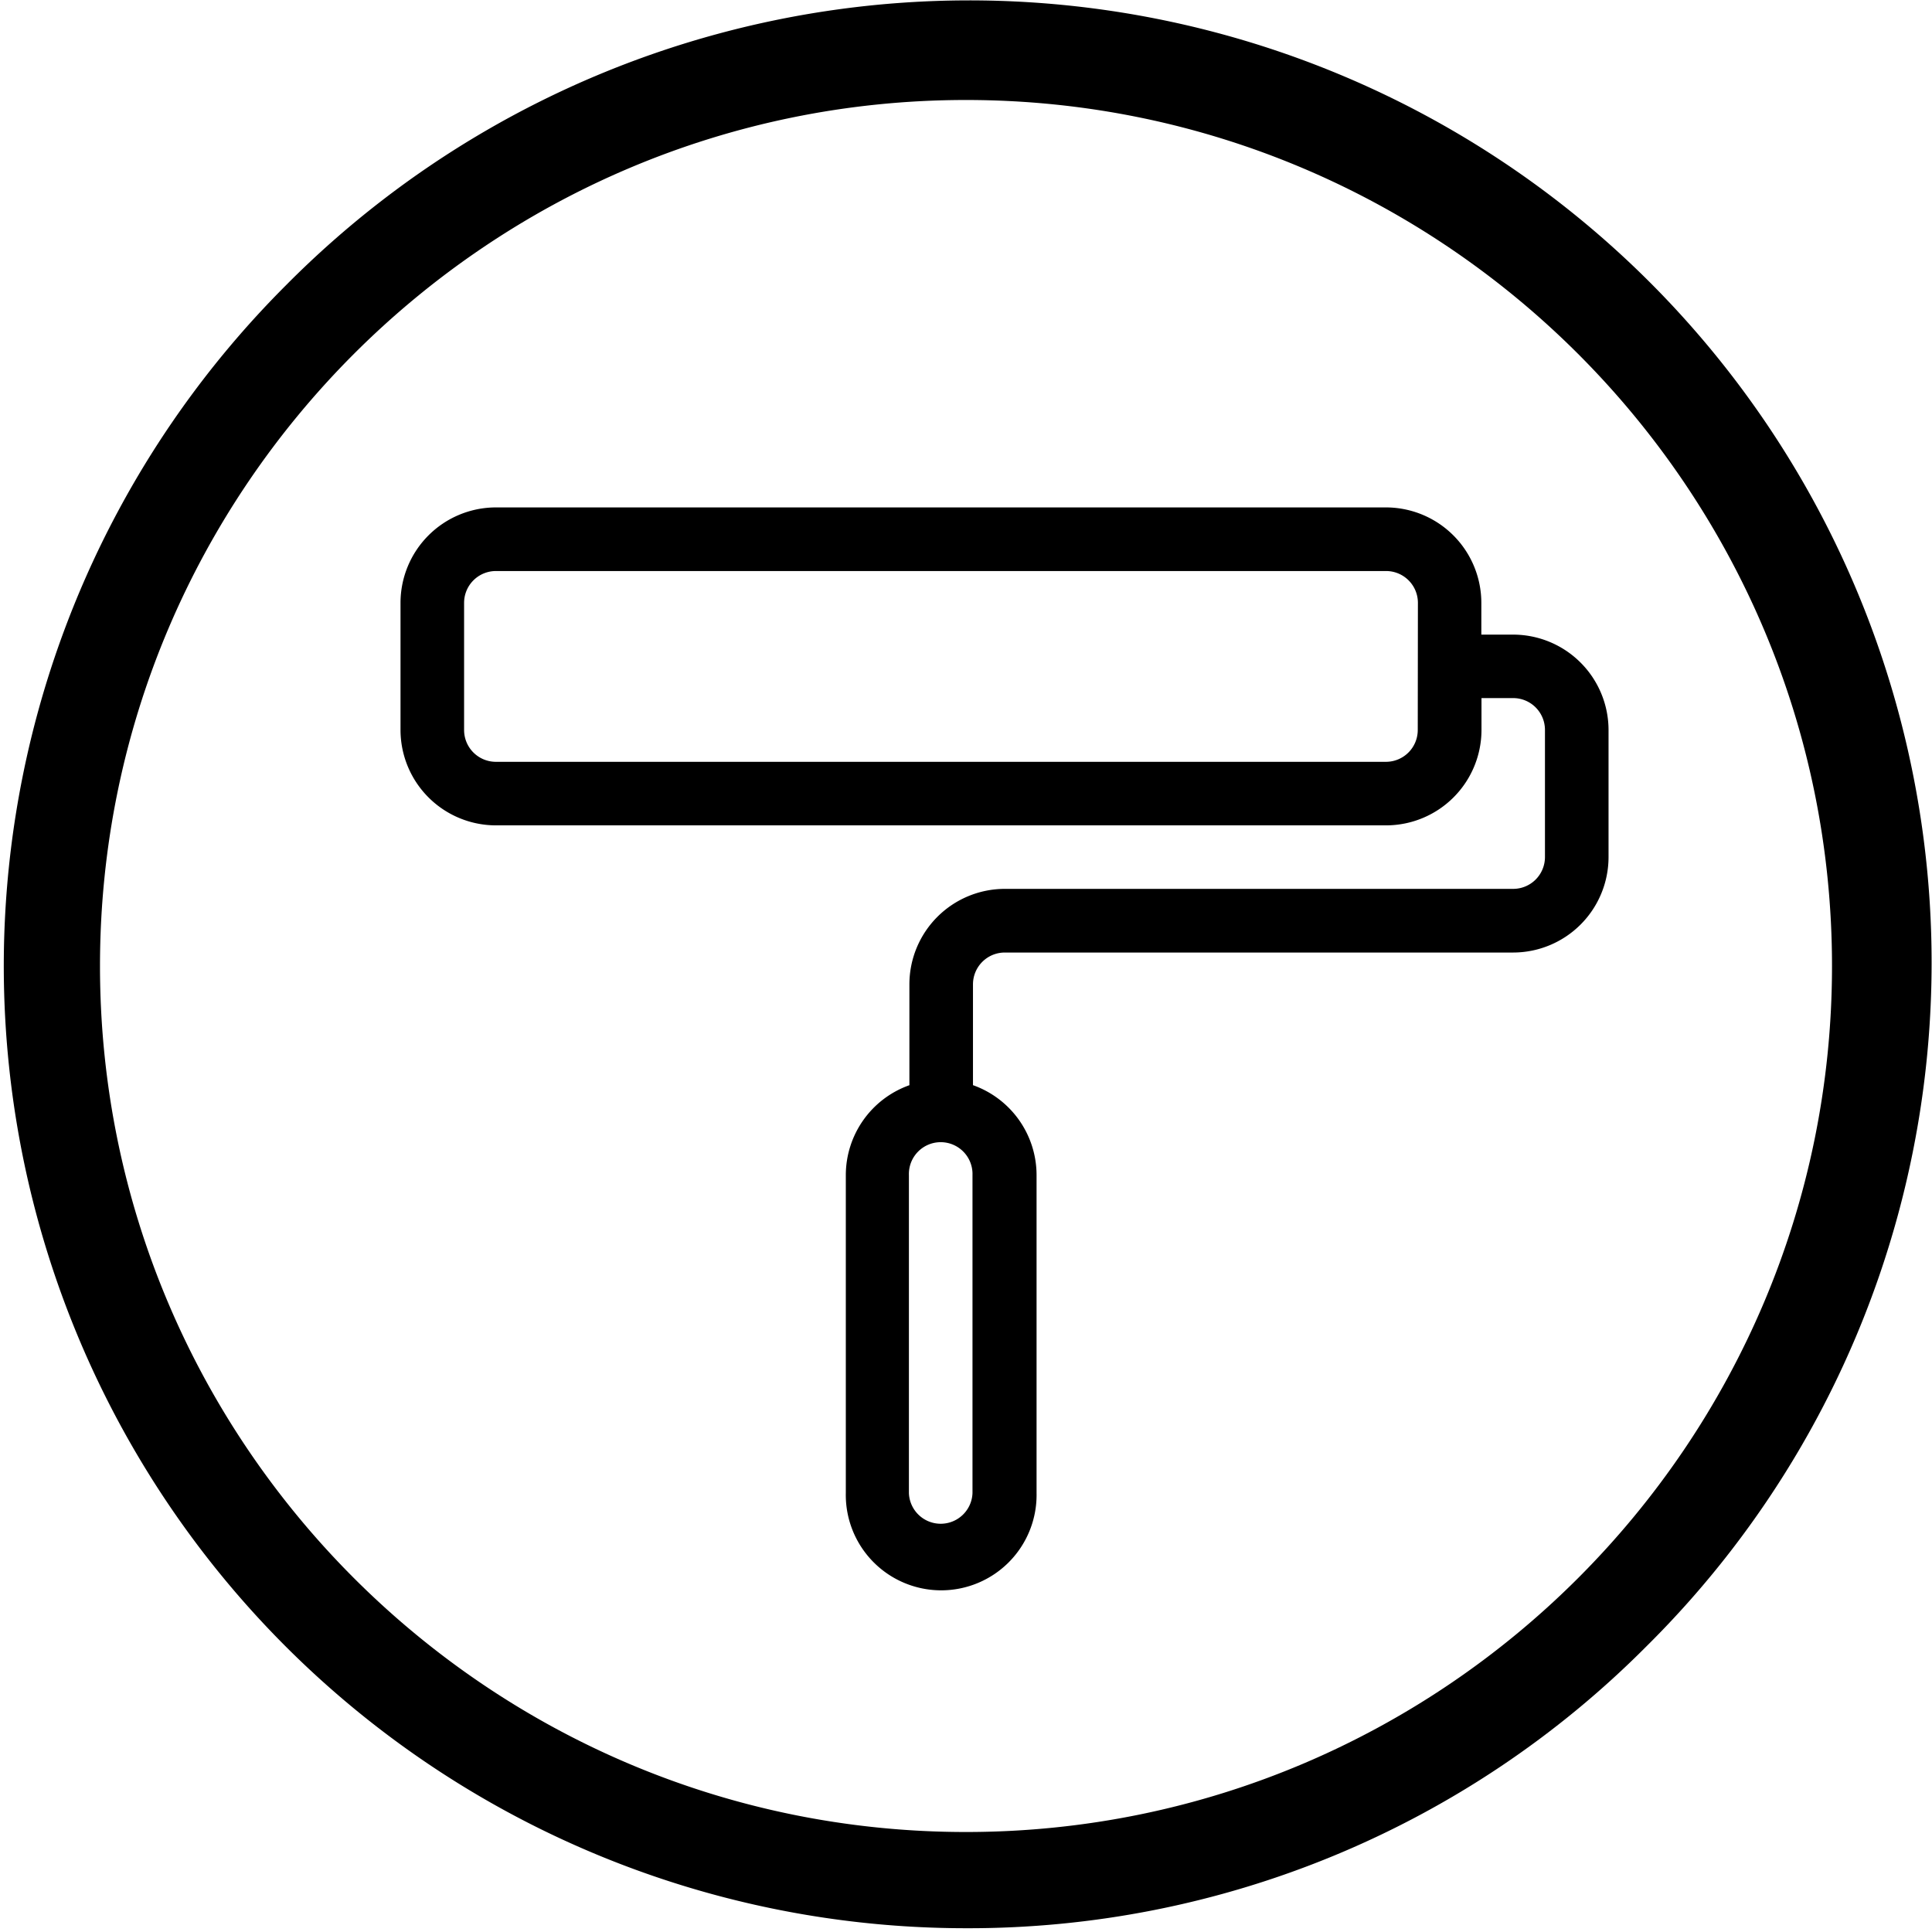<svg xmlns="http://www.w3.org/2000/svg" viewBox="0 0 512 512"><path class="a" d="M256,511A255,255,0,0,1,75.69,75.69,255,255,0,1,1,436.31,436.31,253.32,253.32,0,0,1,256,511Zm0-484.5C129.44,26.5,26.5,129.44,26.5,256S129.44,485.5,256,485.5,485.5,382.56,485.5,256,382.56,26.5,256,26.5Z"/><path class="a" d="M401,168.18h-8.43v-8.43a25.31,25.31,0,0,0-25.28-25.28H131.42a25.31,25.31,0,0,0-25.28,25.28v33.7a25.31,25.31,0,0,0,25.28,25.28H367.33a25.31,25.31,0,0,0,25.28-25.28V185H401a8.43,8.43,0,0,1,8.43,8.43v33.7a8.43,8.43,0,0,1-8.43,8.43H266.23A25.31,25.31,0,0,0,241,260.86v26.73a25.31,25.31,0,0,0-16.85,23.83v84.25a25.28,25.28,0,1,0,50.55,0V311.41a25.31,25.31,0,0,0-16.85-23.83V260.86a8.43,8.43,0,0,1,8.43-8.43H401a25.31,25.31,0,0,0,25.28-25.28v-33.7A25.31,25.31,0,0,0,401,168.18Zm-25.28,25.28a8.43,8.43,0,0,1-8.43,8.43H131.42a8.43,8.43,0,0,1-8.43-8.43v-33.7a8.43,8.43,0,0,1,8.43-8.43H367.33a8.43,8.43,0,0,1,8.43,8.43Zm-118,202.21a8.43,8.43,0,0,1-16.85,0V311.41a8.43,8.43,0,1,1,16.85,0Z"/></svg>

